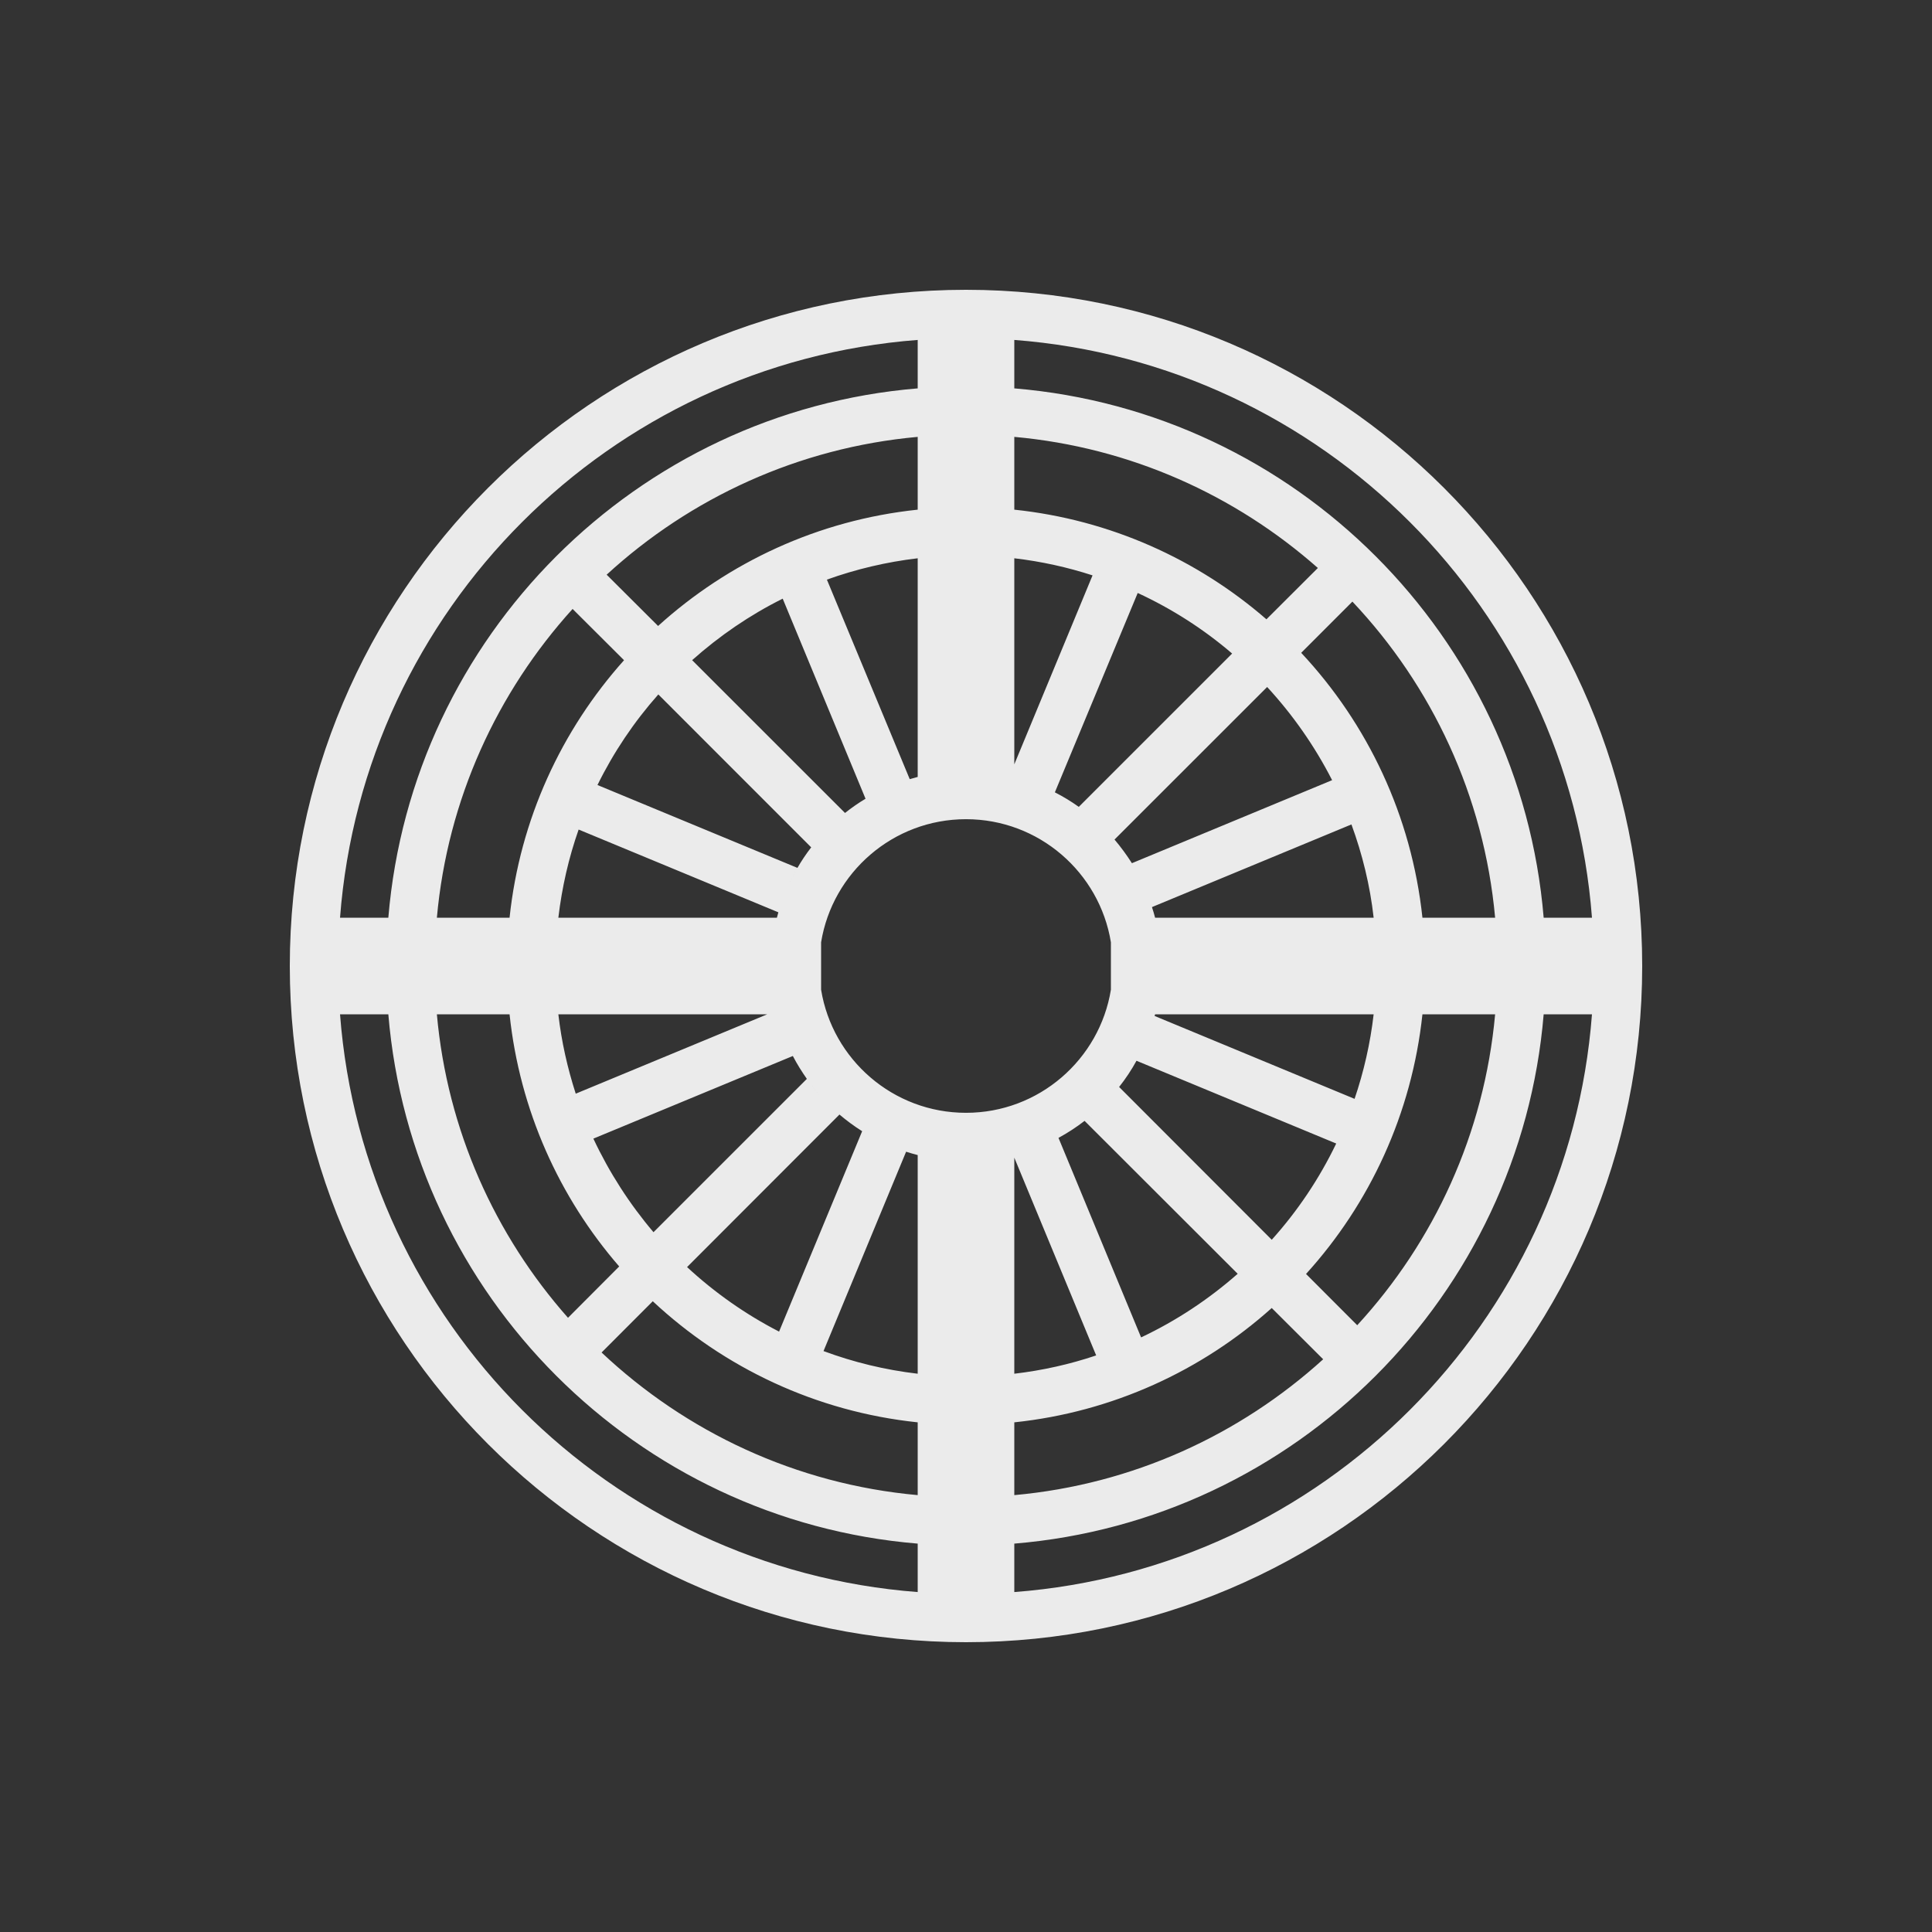 <?xml version="1.0" encoding="UTF-8" standalone="no"?>
<!DOCTYPE svg PUBLIC "-//W3C//DTD SVG 1.1//EN" "http://www.w3.org/Graphics/SVG/1.1/DTD/svg11.dtd">
<svg width="100%" height="100%" viewBox="0 0 80 80" version="1.1" xmlns="http://www.w3.org/2000/svg" xmlns:xlink="http://www.w3.org/1999/xlink" xml:space="preserve" style="fill-rule:evenodd;clip-rule:evenodd;stroke-linejoin:round;stroke-miterlimit:1.414;">
    <rect x="0" y="0" width="80" height="80" fill="#333333" stroke="none"/>
    <g transform="matrix(1,0,0,1,-1434,-634)">
        <path d="M1474,646C1489.45,646 1502,658.546 1502,674C1502,689.454 1489.45,702 1474,702C1458.55,702 1446,689.454 1446,674C1446,658.546 1458.55,646 1474,646ZM1448.08,676C1449.05,688.757 1459.24,698.952 1472,699.924L1472,697.918C1460.35,696.955 1451.05,687.652 1450.08,676L1448.08,676ZM1499.92,676L1497.92,676C1496.95,687.652 1487.65,696.955 1476,697.918L1476,699.924C1488.76,698.952 1498.95,688.757 1499.92,676ZM1461.03,687.882L1458.91,690.004C1462.4,693.291 1466.95,695.454 1472,695.91L1472,692.896C1467.78,692.454 1463.97,690.628 1461.03,687.882ZM1486.66,688.162C1483.77,690.752 1480.07,692.469 1476,692.896L1476,695.91C1480.9,695.468 1485.34,693.415 1488.79,690.285L1486.66,688.162ZM1476,690.883C1477.17,690.746 1478.31,690.489 1479.39,690.125L1476,681.936L1476,690.883ZM1468.1,689.945C1469.34,690.405 1470.64,690.724 1472,690.883L1472,681.829C1471.84,681.788 1471.68,681.741 1471.52,681.69L1468.1,689.945ZM1485.25,686.745L1478.91,680.413C1478.57,680.675 1478.21,680.911 1477.83,681.117L1481.25,689.379C1482.71,688.69 1484.05,687.8 1485.25,686.745ZM1462.45,686.467C1463.59,687.523 1464.87,688.424 1466.26,689.139L1469.7,680.841C1469.37,680.634 1469.06,680.403 1468.76,680.151L1462.45,686.467ZM1495.91,676L1492.9,676C1492.46,680.117 1490.72,683.844 1488.08,686.752L1490.2,688.875C1493.38,685.418 1495.46,680.944 1495.91,676ZM1452.09,676C1452.52,680.798 1454.5,685.154 1457.52,688.567L1459.64,686.441C1457.16,683.581 1455.52,679.972 1455.1,676L1452.09,676ZM1489.33,681.351L1481.06,677.924C1480.85,678.306 1480.61,678.668 1480.34,679.009L1486.66,685.336C1487.73,684.146 1488.63,682.806 1489.33,681.351ZM1458.57,681.148C1459.23,682.555 1460.07,683.857 1461.06,685.023L1467.41,678.674C1467.2,678.373 1467,678.056 1466.83,677.726L1458.57,681.148ZM1478.94,680.393L1478.94,680.393L1478.94,680.393L1478.94,680.393ZM1479.04,680.316L1479.04,680.316L1479.04,680.316L1479.04,680.316ZM1479.11,680.256L1479.11,680.257L1479.11,680.257L1479.11,680.256ZM1479.18,680.196L1479.18,680.197L1479.18,680.197L1479.18,680.196ZM1479.21,680.176L1479.2,680.178L1479.21,680.177L1479.21,680.176ZM1479.25,680.136L1479.25,680.136L1479.25,680.136L1479.25,680.136ZM1479.28,680.115L1479.28,680.117L1479.28,680.116L1479.28,680.115ZM1479.3,680.095L1479.3,680.095L1479.3,680.095L1479.3,680.095ZM1480,673.018C1479.53,670.129 1477.02,667.921 1474,667.921C1470.98,667.921 1468.47,670.129 1468,673.018L1468,674.982C1468.47,677.871 1470.98,680.079 1474,680.079C1477.02,680.079 1479.53,677.871 1480,674.982L1480,673.018ZM1479.35,680.052L1479.35,680.055L1479.35,680.054L1479.35,680.052ZM1479.37,680.032L1479.37,680.034L1479.37,680.033L1479.37,680.032ZM1479.42,679.99L1479.42,679.992L1479.42,679.991L1479.42,679.99ZM1479.44,679.969L1479.44,679.972L1479.44,679.97L1479.44,679.969ZM1479.51,679.905L1479.51,679.908L1479.51,679.906L1479.51,679.905ZM1479.53,679.884L1479.53,679.886L1479.53,679.885L1479.53,679.884ZM1479.58,679.841L1479.58,679.843L1479.58,679.842L1479.58,679.841ZM1479.6,679.819L1479.6,679.822L1479.6,679.82L1479.6,679.819ZM1479.67,679.754L1479.67,679.756L1479.67,679.755L1479.67,679.754ZM1479.74,679.688L1479.74,679.689L1479.74,679.688L1479.74,679.688ZM1479.76,679.666L1479.76,679.666L1479.76,679.666L1479.76,679.666ZM1479.82,679.599L1479.82,679.599L1479.82,679.599L1479.82,679.599ZM1468.13,679.546L1468.13,679.547L1468.13,679.546L1468.13,679.546ZM1490.88,676L1481.83,676L1481.81,676.069L1490.09,679.501C1490.47,678.382 1490.74,677.21 1490.88,676ZM1468.06,679.478L1468.06,679.478L1468.06,679.477L1468.06,679.478ZM1468.04,679.455L1468.04,679.455L1468.04,679.454L1468.04,679.455ZM1468,679.408L1468,679.408L1468,679.408L1468,679.408ZM1467.98,679.385L1467.98,679.386L1467.98,679.384L1467.98,679.385ZM1467.92,679.314L1467.92,679.316L1467.91,679.313L1467.92,679.314ZM1467.9,679.291L1467.9,679.292L1467.9,679.29L1467.9,679.291ZM1457.12,676C1457.25,677.133 1457.5,678.233 1457.84,679.287L1465.77,676L1457.12,676ZM1467.86,679.243L1467.86,679.244L1467.85,679.242L1467.86,679.243ZM1467.84,679.219L1467.84,679.221L1467.83,679.218L1467.84,679.219ZM1467.8,679.171L1467.8,679.172L1467.79,679.17L1467.8,679.171ZM1467.78,679.147L1467.78,679.149L1467.77,679.145L1467.78,679.147ZM1467.76,679.123L1467.76,679.125L1467.75,679.123L1467.76,679.123ZM1467.71,679.074L1467.72,679.076L1467.71,679.072L1467.71,679.074ZM1467.69,679.05L1467.7,679.052L1467.69,679.049L1467.69,679.05ZM1467.66,679.001L1467.66,679.002L1467.65,678.999L1467.66,679.001ZM1467.64,678.976L1467.64,678.979L1467.63,678.974L1467.64,678.976ZM1467.62,678.952L1467.62,678.952L1467.62,678.951L1467.62,678.952ZM1467.6,678.927L1467.6,678.927L1467.6,678.927L1467.6,678.927ZM1467.58,678.902L1467.58,678.904L1467.58,678.9L1467.58,678.902ZM1467.56,678.877L1467.56,678.879L1467.56,678.876L1467.56,678.877ZM1467.52,678.827L1467.52,678.828L1467.52,678.825L1467.52,678.827ZM1467.5,678.801L1467.51,678.804L1467.5,678.8L1467.5,678.801ZM1467.47,678.751L1467.47,678.751L1467.47,678.75L1467.47,678.751ZM1467.45,678.725L1467.45,678.727L1467.45,678.723L1467.45,678.725ZM1467.43,678.7L1467.43,678.702L1467.43,678.699L1467.43,678.7ZM1481.59,676.762L1481.59,676.762L1481.59,676.762L1481.59,676.762ZM1481.63,676.672L1481.62,676.674L1481.63,676.673L1481.63,676.672ZM1481.67,676.553L1481.67,676.555L1481.67,676.554L1481.67,676.553ZM1481.7,676.463L1481.7,676.465L1481.7,676.464L1481.7,676.463ZM1481.71,676.433L1481.7,676.435L1481.7,676.434L1481.71,676.433ZM1481.73,676.343L1481.73,676.344L1481.73,676.344L1481.73,676.343ZM1481.74,676.313L1481.74,676.313L1481.74,676.313L1481.74,676.313ZM1481.77,676.222L1481.77,676.223L1481.77,676.222L1481.77,676.222ZM1481.8,676.1L1481.8,676.1L1481.8,676.1L1481.8,676.1ZM1476,648.076L1476,650.082C1487.65,651.045 1496.95,660.348 1497.92,672L1499.92,672C1498.95,659.243 1488.76,649.048 1476,648.076ZM1490,658.911L1487.88,661.032C1490.63,663.971 1492.45,667.781 1492.9,672L1495.91,672C1495.45,666.953 1493.29,662.396 1490,658.911ZM1489.96,668.138L1481.7,671.561C1481.75,671.705 1481.79,671.852 1481.83,672L1490.88,672C1490.73,670.659 1490.41,669.366 1489.96,668.138ZM1472,648.076C1459.24,649.048 1449.05,659.243 1448.08,672L1450.08,672C1451.05,660.348 1460.35,651.045 1472,650.082L1472,648.076ZM1457.71,659.215C1454.59,662.659 1452.53,667.099 1452.09,672L1455.1,672C1455.53,667.926 1457.25,664.233 1459.84,661.338L1457.71,659.215ZM1457.96,668.35C1457.55,669.514 1457.27,670.736 1457.12,672L1466.17,672C1466.19,671.925 1466.21,671.851 1466.23,671.777L1457.96,668.35ZM1466.45,671.118L1466.45,671.119L1466.45,671.118L1466.45,671.118ZM1466.49,671.031L1466.49,671.031L1466.49,671.03L1466.49,671.031ZM1466.5,671.001L1466.5,671.003L1466.5,671.001L1466.5,671.001ZM1466.53,670.914L1466.53,670.916L1466.53,670.912L1466.53,670.914ZM1466.54,670.885L1466.54,670.887L1466.54,670.885L1466.54,670.885ZM1466.57,670.828L1466.57,670.829L1466.57,670.826L1466.57,670.828ZM1466.58,670.799L1466.58,670.801L1466.58,670.797L1466.58,670.799ZM1466.59,670.77L1466.59,670.772L1466.59,670.77L1466.59,670.77ZM1466.62,670.713L1466.62,670.715L1466.62,670.71L1466.62,670.713ZM1466.63,670.684L1466.63,670.688L1466.63,670.682L1466.63,670.684ZM1466.66,670.628L1466.66,670.628L1466.66,670.625L1466.66,670.628ZM1466.67,670.599L1466.67,670.602L1466.67,670.596L1466.67,670.599ZM1466.68,670.571L1466.68,670.574L1466.68,670.569L1466.68,670.571ZM1466.71,670.515L1466.71,670.516L1466.71,670.511L1466.71,670.515ZM1466.72,670.486L1466.72,670.49L1466.73,670.483L1466.72,670.486ZM1466.74,670.458L1466.74,670.461L1466.74,670.457L1466.74,670.458ZM1466.75,670.43L1466.75,670.431L1466.75,670.429L1466.75,670.43ZM1466.77,670.402L1466.76,670.405L1466.77,670.399L1466.77,670.402ZM1466.78,670.375L1466.78,670.379L1466.78,670.372L1466.78,670.375ZM1466.79,670.347L1466.79,670.348L1466.79,670.347L1466.79,670.347ZM1466.81,670.319L1466.81,670.32L1466.81,670.315L1466.81,670.319ZM1466.82,670.291L1466.82,670.295L1466.82,670.288L1466.82,670.291ZM1466.84,670.264L1466.83,670.268L1466.84,670.262L1466.84,670.264ZM1466.87,670.209L1466.86,670.211L1466.87,670.205L1466.87,670.209ZM1466.88,670.181L1466.88,670.185L1466.88,670.178L1466.88,670.181ZM1466.89,670.154L1466.89,670.157L1466.89,670.153L1466.89,670.154ZM1466.91,670.127L1466.91,670.127L1466.91,670.124L1466.91,670.127ZM1466.92,670.099L1466.92,670.102L1466.93,670.095L1466.92,670.099ZM1466.94,670.072L1466.94,670.076L1466.94,670.07L1466.94,670.072ZM1466.95,670.045L1466.95,670.046L1466.95,670.045L1466.95,670.045ZM1466.97,670.018L1466.97,670.019L1466.97,670.014L1466.97,670.018ZM1466.99,669.991L1466.98,669.994L1466.99,669.987L1466.99,669.991ZM1467,669.964L1467,669.968L1467,669.962L1467,669.964ZM1461.26,662.755C1460.26,663.882 1459.41,665.143 1458.74,666.506L1467.02,669.937C1467.19,669.642 1467.38,669.358 1467.59,669.087L1461.26,662.755ZM1486.47,662.447L1480.15,668.764C1480.41,669.071 1480.65,669.398 1480.87,669.743L1489.16,666.305C1488.44,664.895 1487.53,663.597 1486.47,662.447ZM1466.41,658.789C1465.04,659.471 1463.79,660.33 1462.66,661.336L1468.99,667.663C1469.26,667.449 1469.54,667.253 1469.84,667.074L1466.41,658.789ZM1478.9,667.579L1478.9,667.579L1478.9,667.579L1478.9,667.579ZM1478.83,667.522L1478.83,667.523L1478.83,667.522L1478.83,667.522ZM1478.8,667.503L1478.8,667.505L1478.8,667.504L1478.8,667.503ZM1478.72,667.447L1478.73,667.449L1478.73,667.448L1478.72,667.447ZM1478.7,667.429L1478.7,667.431L1478.7,667.43L1478.7,667.429ZM1481.11,658.554L1477.68,666.809C1478.03,666.987 1478.36,667.188 1478.67,667.411L1485.02,661.062C1483.85,660.057 1482.53,659.21 1481.11,658.554ZM1472,657.117C1470.7,657.27 1469.44,657.57 1468.24,658.001L1471.67,666.263C1471.78,666.23 1471.89,666.199 1472,666.171L1472,657.117ZM1476,665.65L1479.24,657.825C1478.2,657.488 1477.12,657.248 1476,657.117L1476,665.65ZM1472,652.09C1467.06,652.536 1462.58,654.621 1459.12,657.797L1461.25,659.92C1464.16,657.284 1467.88,655.536 1472,655.104L1472,652.09ZM1476,652.09L1476,655.104C1479.97,655.521 1483.58,657.162 1486.44,659.644L1488.57,657.519C1485.15,654.5 1480.8,652.523 1476,652.09Z" style="fill:rgb(235,235,235);"/>
    </g>
</svg>
